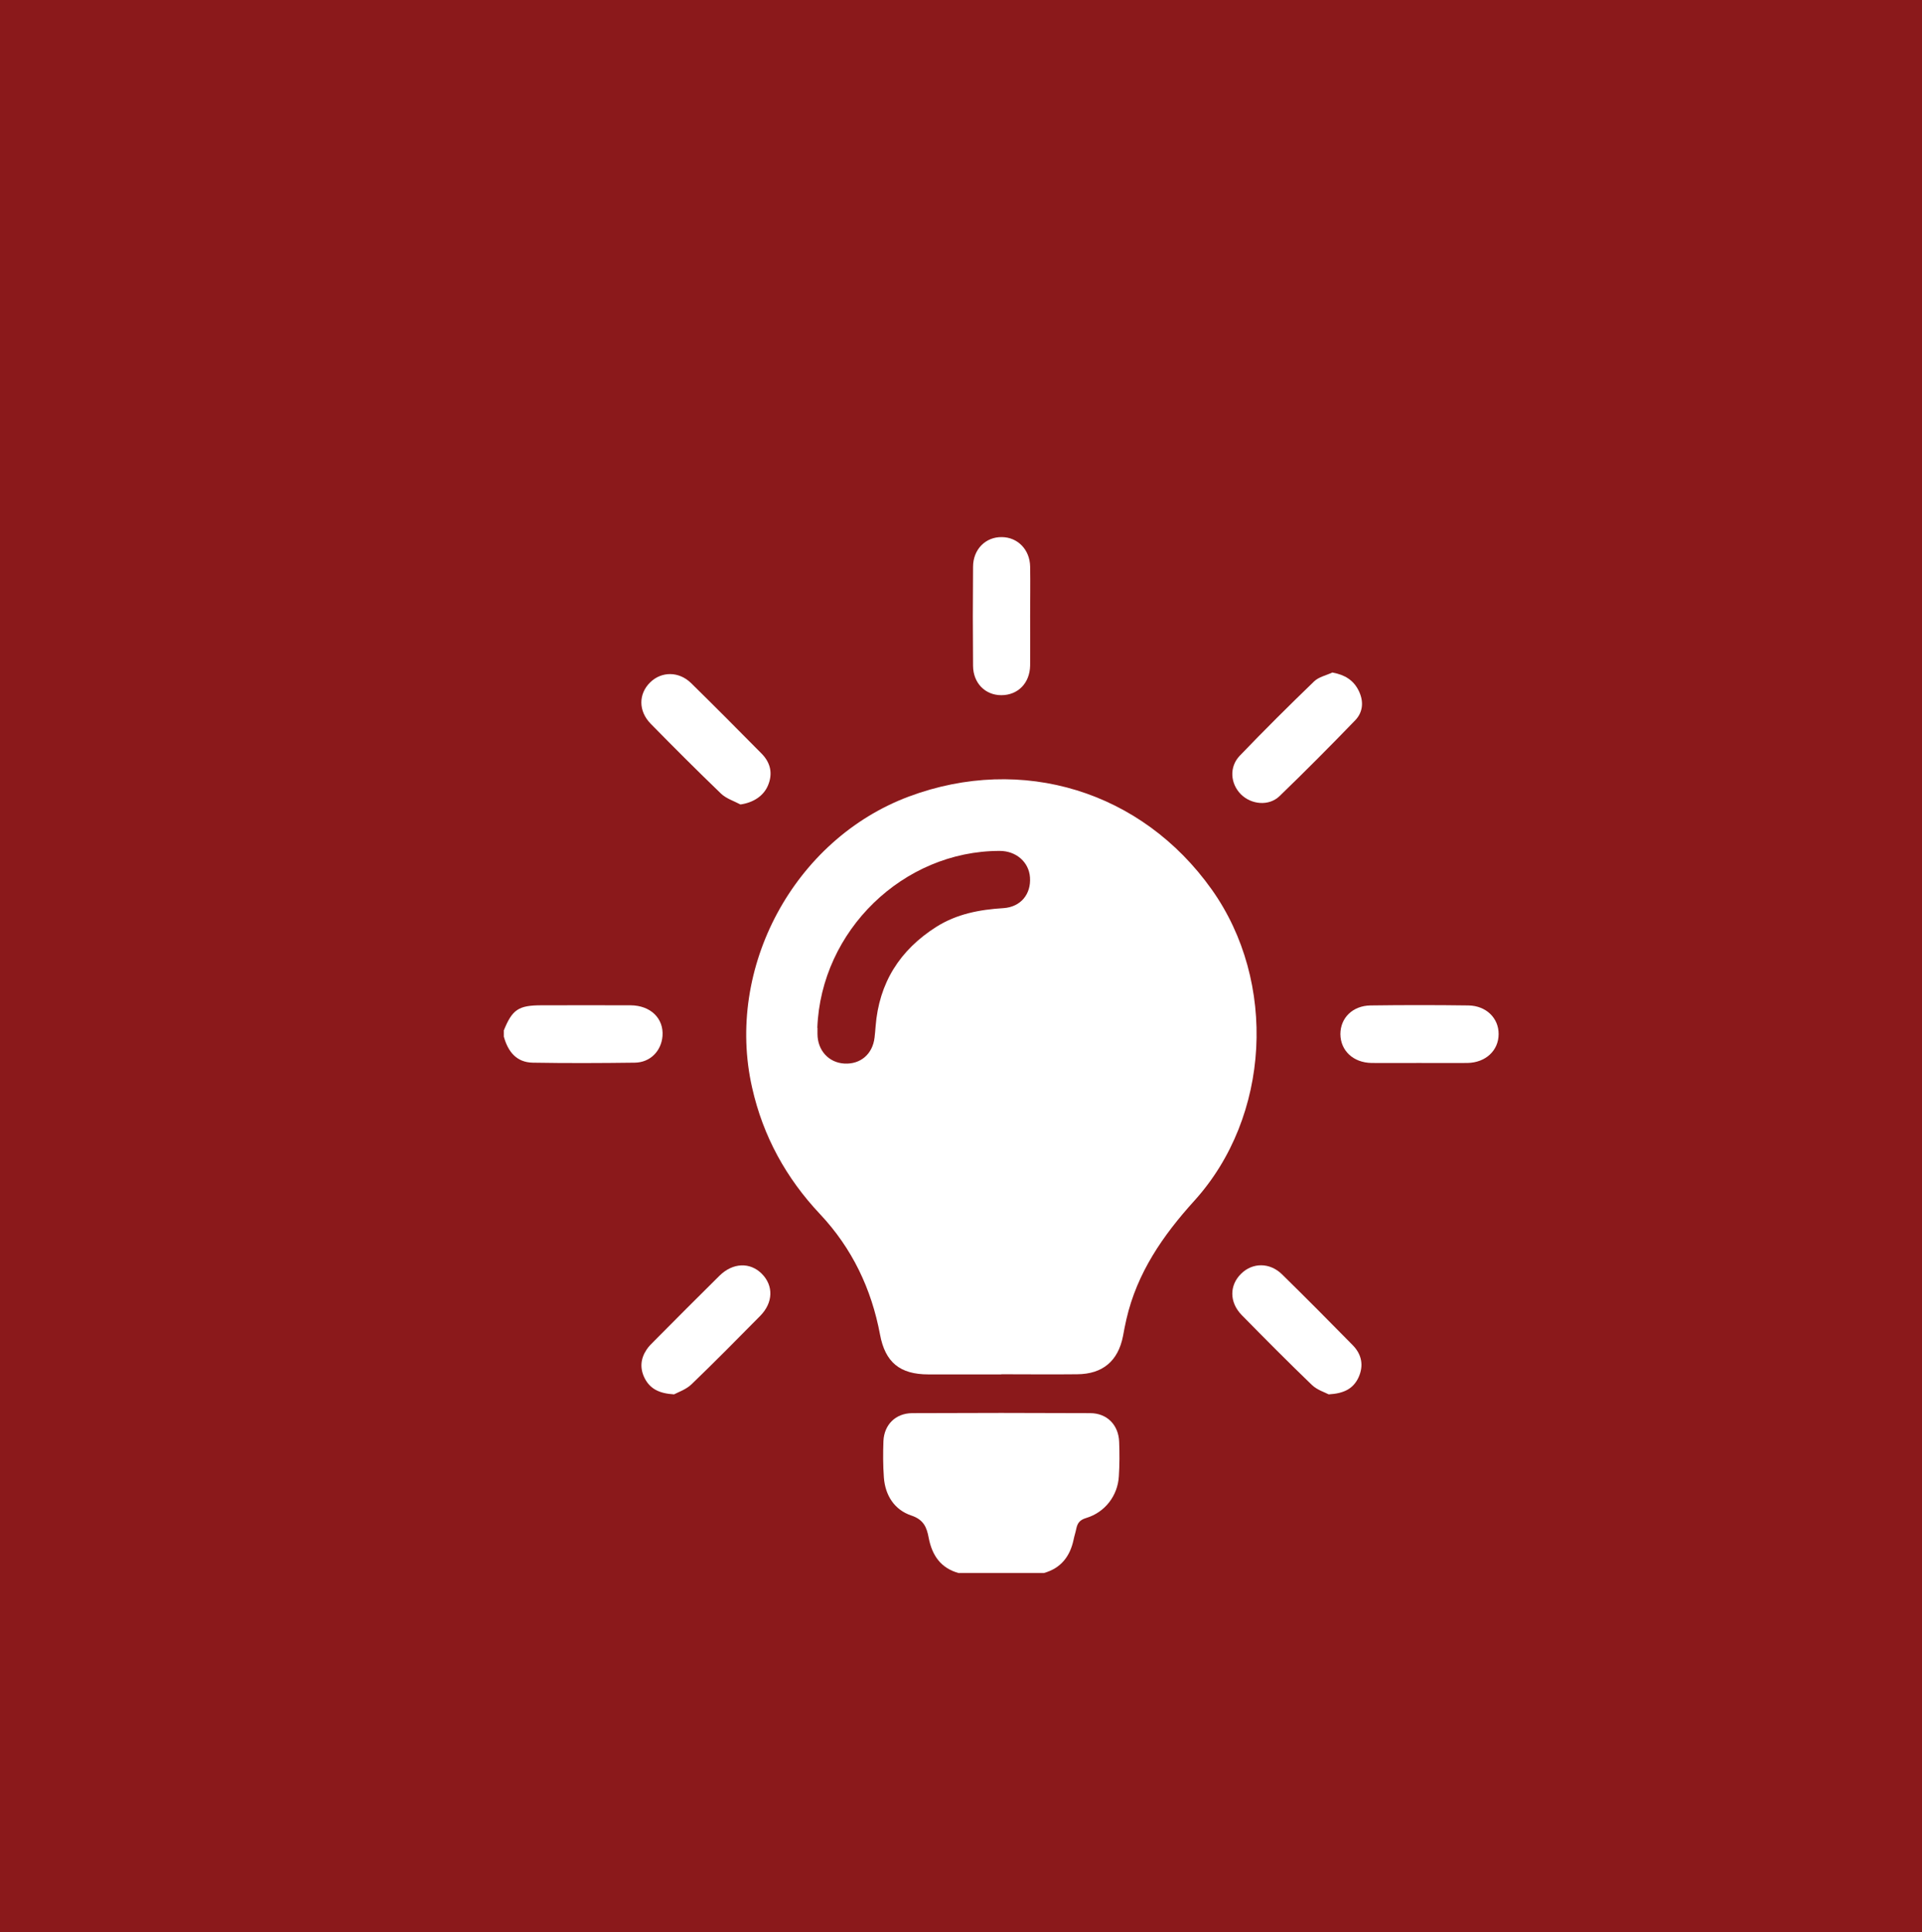 <?xml version="1.0" encoding="UTF-8"?><svg id="a" xmlns="http://www.w3.org/2000/svg" viewBox="0 0 129.97 130.65"><defs><style>.b{fill:#fff;}.c{fill:#8b191b;}</style></defs><rect class="c" x="-.34" y="0" width="130.66" height="130.65"/><g><path class="b" d="M64.85,106.38c-1.23-.33-1.82-1.2-2.05-2.39-.13-.71-.34-1.23-1.18-1.51-1.13-.38-1.76-1.35-1.85-2.57-.06-.82-.06-1.64-.03-2.46,.05-1.12,.83-1.88,1.94-1.89,4.01-.02,8.03-.02,12.04,0,1.14,0,1.92,.8,1.96,1.94,.03,.77,.03,1.55-.02,2.32-.07,1.32-.94,2.45-2.21,2.83-.43,.13-.59,.34-.67,.73-.05,.25-.13,.48-.18,.73-.24,1.14-.86,1.94-2.01,2.26h-5.75Z"/><path class="b" d="M34.06,69.7c.58-1.44,1-1.72,2.57-1.72,2,0,4.01-.01,6.01,0,1.36,.01,2.25,.89,2.16,2.08-.08,1.01-.83,1.79-1.88,1.8-2.3,.03-4.6,.04-6.89,0-1.11-.02-1.68-.75-1.96-1.76v-.41Z"/><path class="b" d="M67.71,92.94c-1.64,0-3.28,0-4.93,0-1.93,0-2.92-.82-3.27-2.69-.58-3.1-1.89-5.84-4.05-8.14-2.3-2.44-3.86-5.27-4.6-8.56-1.84-8.1,2.84-16.79,10.61-19.69,7.65-2.85,15.74-.37,20.47,6.29,4.44,6.25,3.97,15.36-1.17,21.04-2.13,2.35-3.88,4.88-4.6,8.02-.09,.38-.16,.76-.23,1.14-.33,1.68-1.37,2.57-3.1,2.58-1.71,.02-3.42,0-5.13,0Zm-12.43-23.44c0,.14,0,.27,0,.41,0,1.12,.76,1.95,1.82,2.01,1.09,.06,1.91-.64,2.04-1.76,.03-.25,.05-.5,.07-.75,.23-2.94,1.63-5.16,4.1-6.73,1.39-.88,2.93-1.17,4.55-1.27,1.18-.08,1.87-.96,1.79-2.08-.07-1.03-.93-1.79-2.05-1.79-6.53,0-12.08,5.4-12.33,11.96Z"/><path class="b" d="M95.96,71.88c-1.07,0-2.14,.01-3.21,0-1.24-.02-2.1-.83-2.11-1.95,0-1.09,.82-1.92,2.04-1.94,2.21-.03,4.42-.03,6.62,0,1.2,.02,2.05,.86,2.04,1.94,0,1.11-.88,1.93-2.11,1.95-1.09,.01-2.19,0-3.28,0Z"/><path class="b" d="M45.59,94.29c-1.04-.06-1.63-.39-1.99-1.08-.34-.67-.29-1.32,.12-1.94,.15-.23,.35-.42,.54-.61,1.46-1.47,2.92-2.94,4.4-4.4,.9-.88,2.06-.92,2.85-.13,.81,.81,.78,1.96-.11,2.86-1.54,1.56-3.07,3.11-4.65,4.63-.37,.35-.91,.53-1.17,.67Z"/><path class="b" d="M90.11,45.48c.83,.15,1.4,.51,1.75,1.19,.37,.72,.33,1.47-.22,2.04-1.68,1.74-3.38,3.45-5.12,5.13-.72,.69-1.91,.57-2.61-.13-.71-.72-.8-1.84-.08-2.6,1.64-1.71,3.32-3.38,5.03-5.03,.32-.31,.83-.41,1.25-.61Z"/><path class="b" d="M89.85,94.29c-.24-.13-.77-.29-1.13-.63-1.61-1.55-3.18-3.13-4.75-4.73-.85-.87-.84-2.02-.04-2.8,.77-.76,1.93-.77,2.76,.04,1.61,1.58,3.2,3.18,4.78,4.79,.61,.62,.77,1.38,.39,2.2-.35,.73-.95,1.07-2.01,1.13Z"/><path class="b" d="M50.07,54.4c-.45-.24-.97-.4-1.32-.74-1.61-1.55-3.19-3.13-4.75-4.72-.84-.86-.83-2.02-.03-2.8,.77-.75,1.94-.75,2.76,.05,1.61,1.58,3.2,3.18,4.79,4.79,.59,.61,.75,1.34,.41,2.14-.3,.71-1,1.16-1.86,1.28Z"/><path class="b" d="M69.66,41.65c0,1.12,.01,2.23,0,3.35-.02,1.2-.83,2.01-1.95,2.01-1.09,0-1.9-.82-1.91-1.98-.02-2.23-.02-4.46,0-6.7,0-1.18,.85-2.03,1.95-2.01,1.07,.01,1.89,.85,1.91,1.99,.02,1.12,0,2.23,0,3.35Z"/></g></svg>